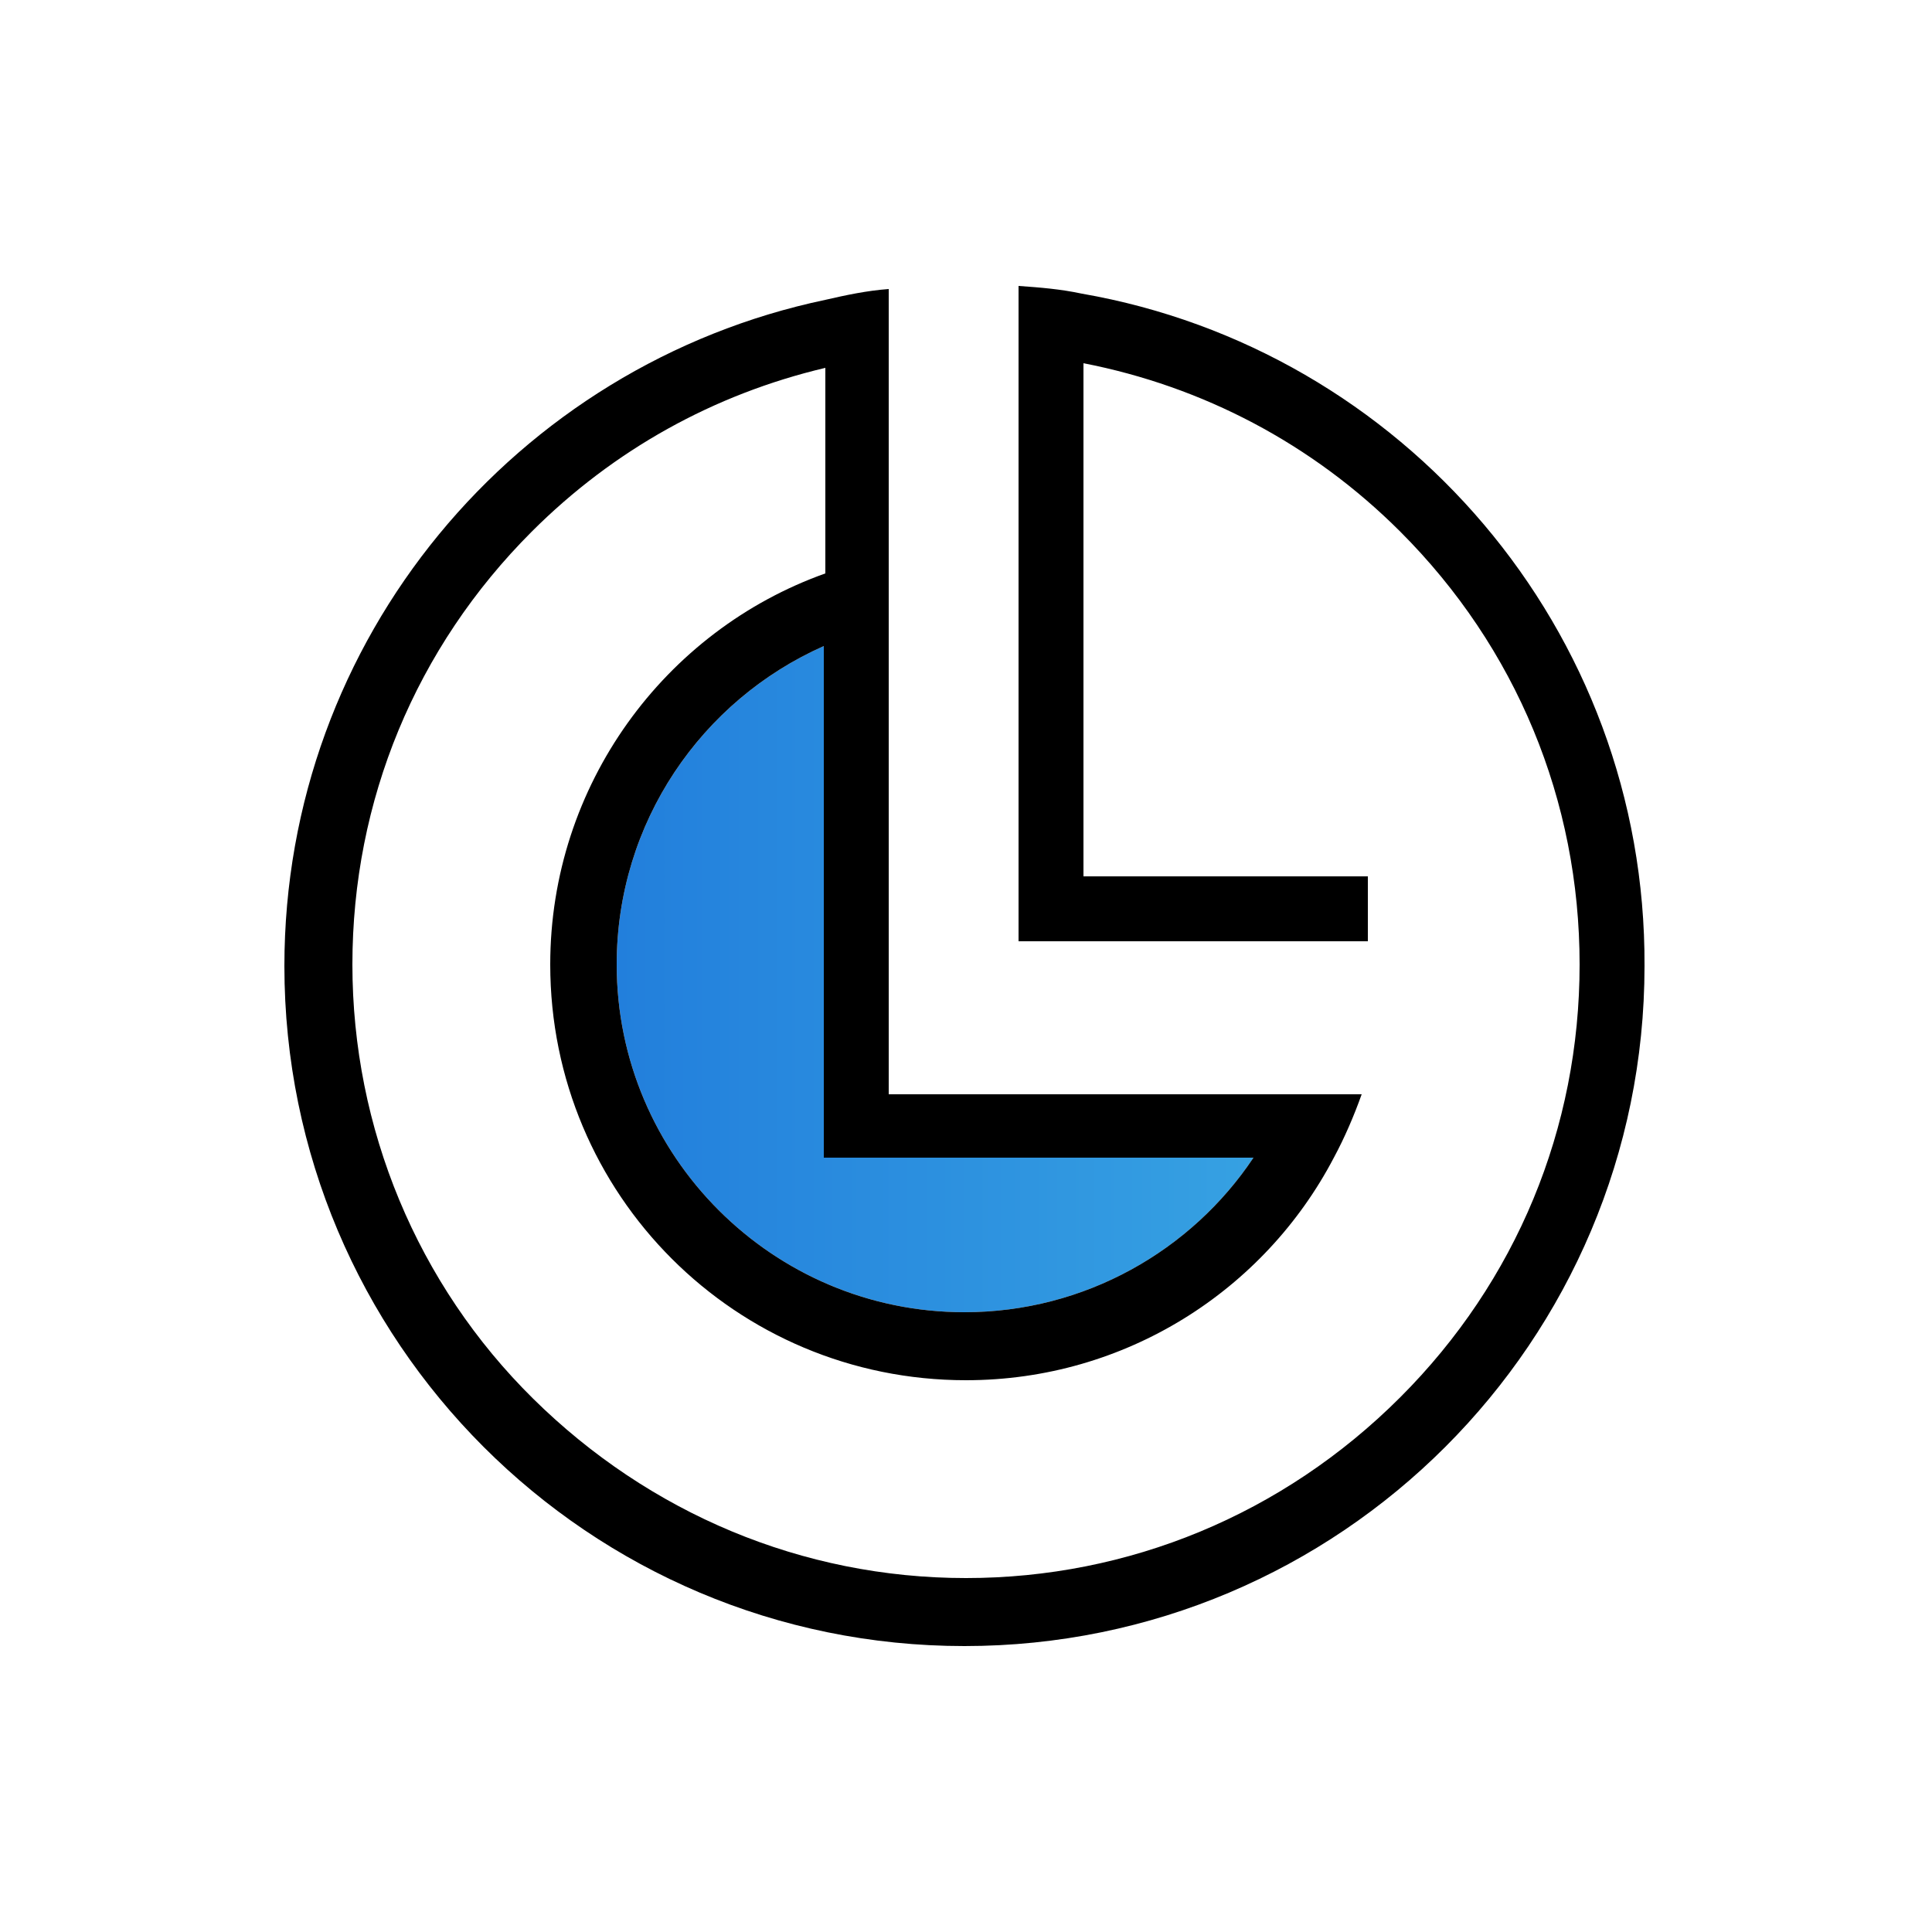 <?xml version="1.0" encoding="utf-8"?>
<!-- Generator: Adobe Illustrator 25.0.0, SVG Export Plug-In . SVG Version: 6.00 Build 0)  -->
<svg version="1.1" id="Layer_1" xmlns="http://www.w3.org/2000/svg" xmlns:xlink="http://www.w3.org/1999/xlink" x="0px" y="0px"
	 viewBox="0 0 125 125" style="enable-background:new 0 0 125 125;" xml:space="preserve">
<style type="text/css">
	.st0{fill:url(#SVGID_1_);}
</style>
<g>
	<linearGradient id="SVGID_1_" gradientUnits="userSpaceOnUse" x1="39.946" y1="63.334" x2="81.117" y2="63.334">
		<stop  offset="0" style="stop-color:#227FDC"/>
		<stop  offset="1" style="stop-color:#36A1E2"/>
	</linearGradient>
	<path class="st0" d="M81.1,74.9c-4,6-10.9,10-18.7,10c-12.4,0-22.5-10.1-22.5-22.5c0-9.2,5.5-17.1,13.4-20.6v33.1H81.1z"/>
	<path d="M70,19c-1.4-0.3-2.7-0.4-4.1-0.5v42.4h22.6v-4.2l-18.4,0V23.5c7.7,1.5,14.8,5.2,20.5,10.9c7.5,7.5,11.6,17.4,11.6,28
		c0,10.6-4.1,20.5-11.6,28C83,98,73,102.1,62.5,102.1c-10.6,0-20.5-4.2-28-11.6S22.8,73,22.8,62.4c0-10.6,4.1-20.5,11.6-28
		c5.3-5.3,11.8-8.9,19-10.6v13.3C43,40.8,35.6,50.8,35.6,62.4c0,14.9,12,26.9,26.9,26.9c10.3,0,19.3-5.8,23.8-14.4
		c0.7-1.3,1.3-2.7,1.8-4.1H57.5V18.7c-1.4,0.1-2.8,0.4-4.1,0.7c-20,4.2-35,21.9-35,43.1c0,24.3,19.7,44,44,44s44-19.7,44-44
		C106.5,40.7,90.7,22.6,70,19z M81.1,74.9c-4,6-10.9,10-18.7,10c-12.4,0-22.5-10.1-22.5-22.5c0-9.2,5.5-17.1,13.4-20.6v33.1H81.1z"
		/>
</g>
</svg>
